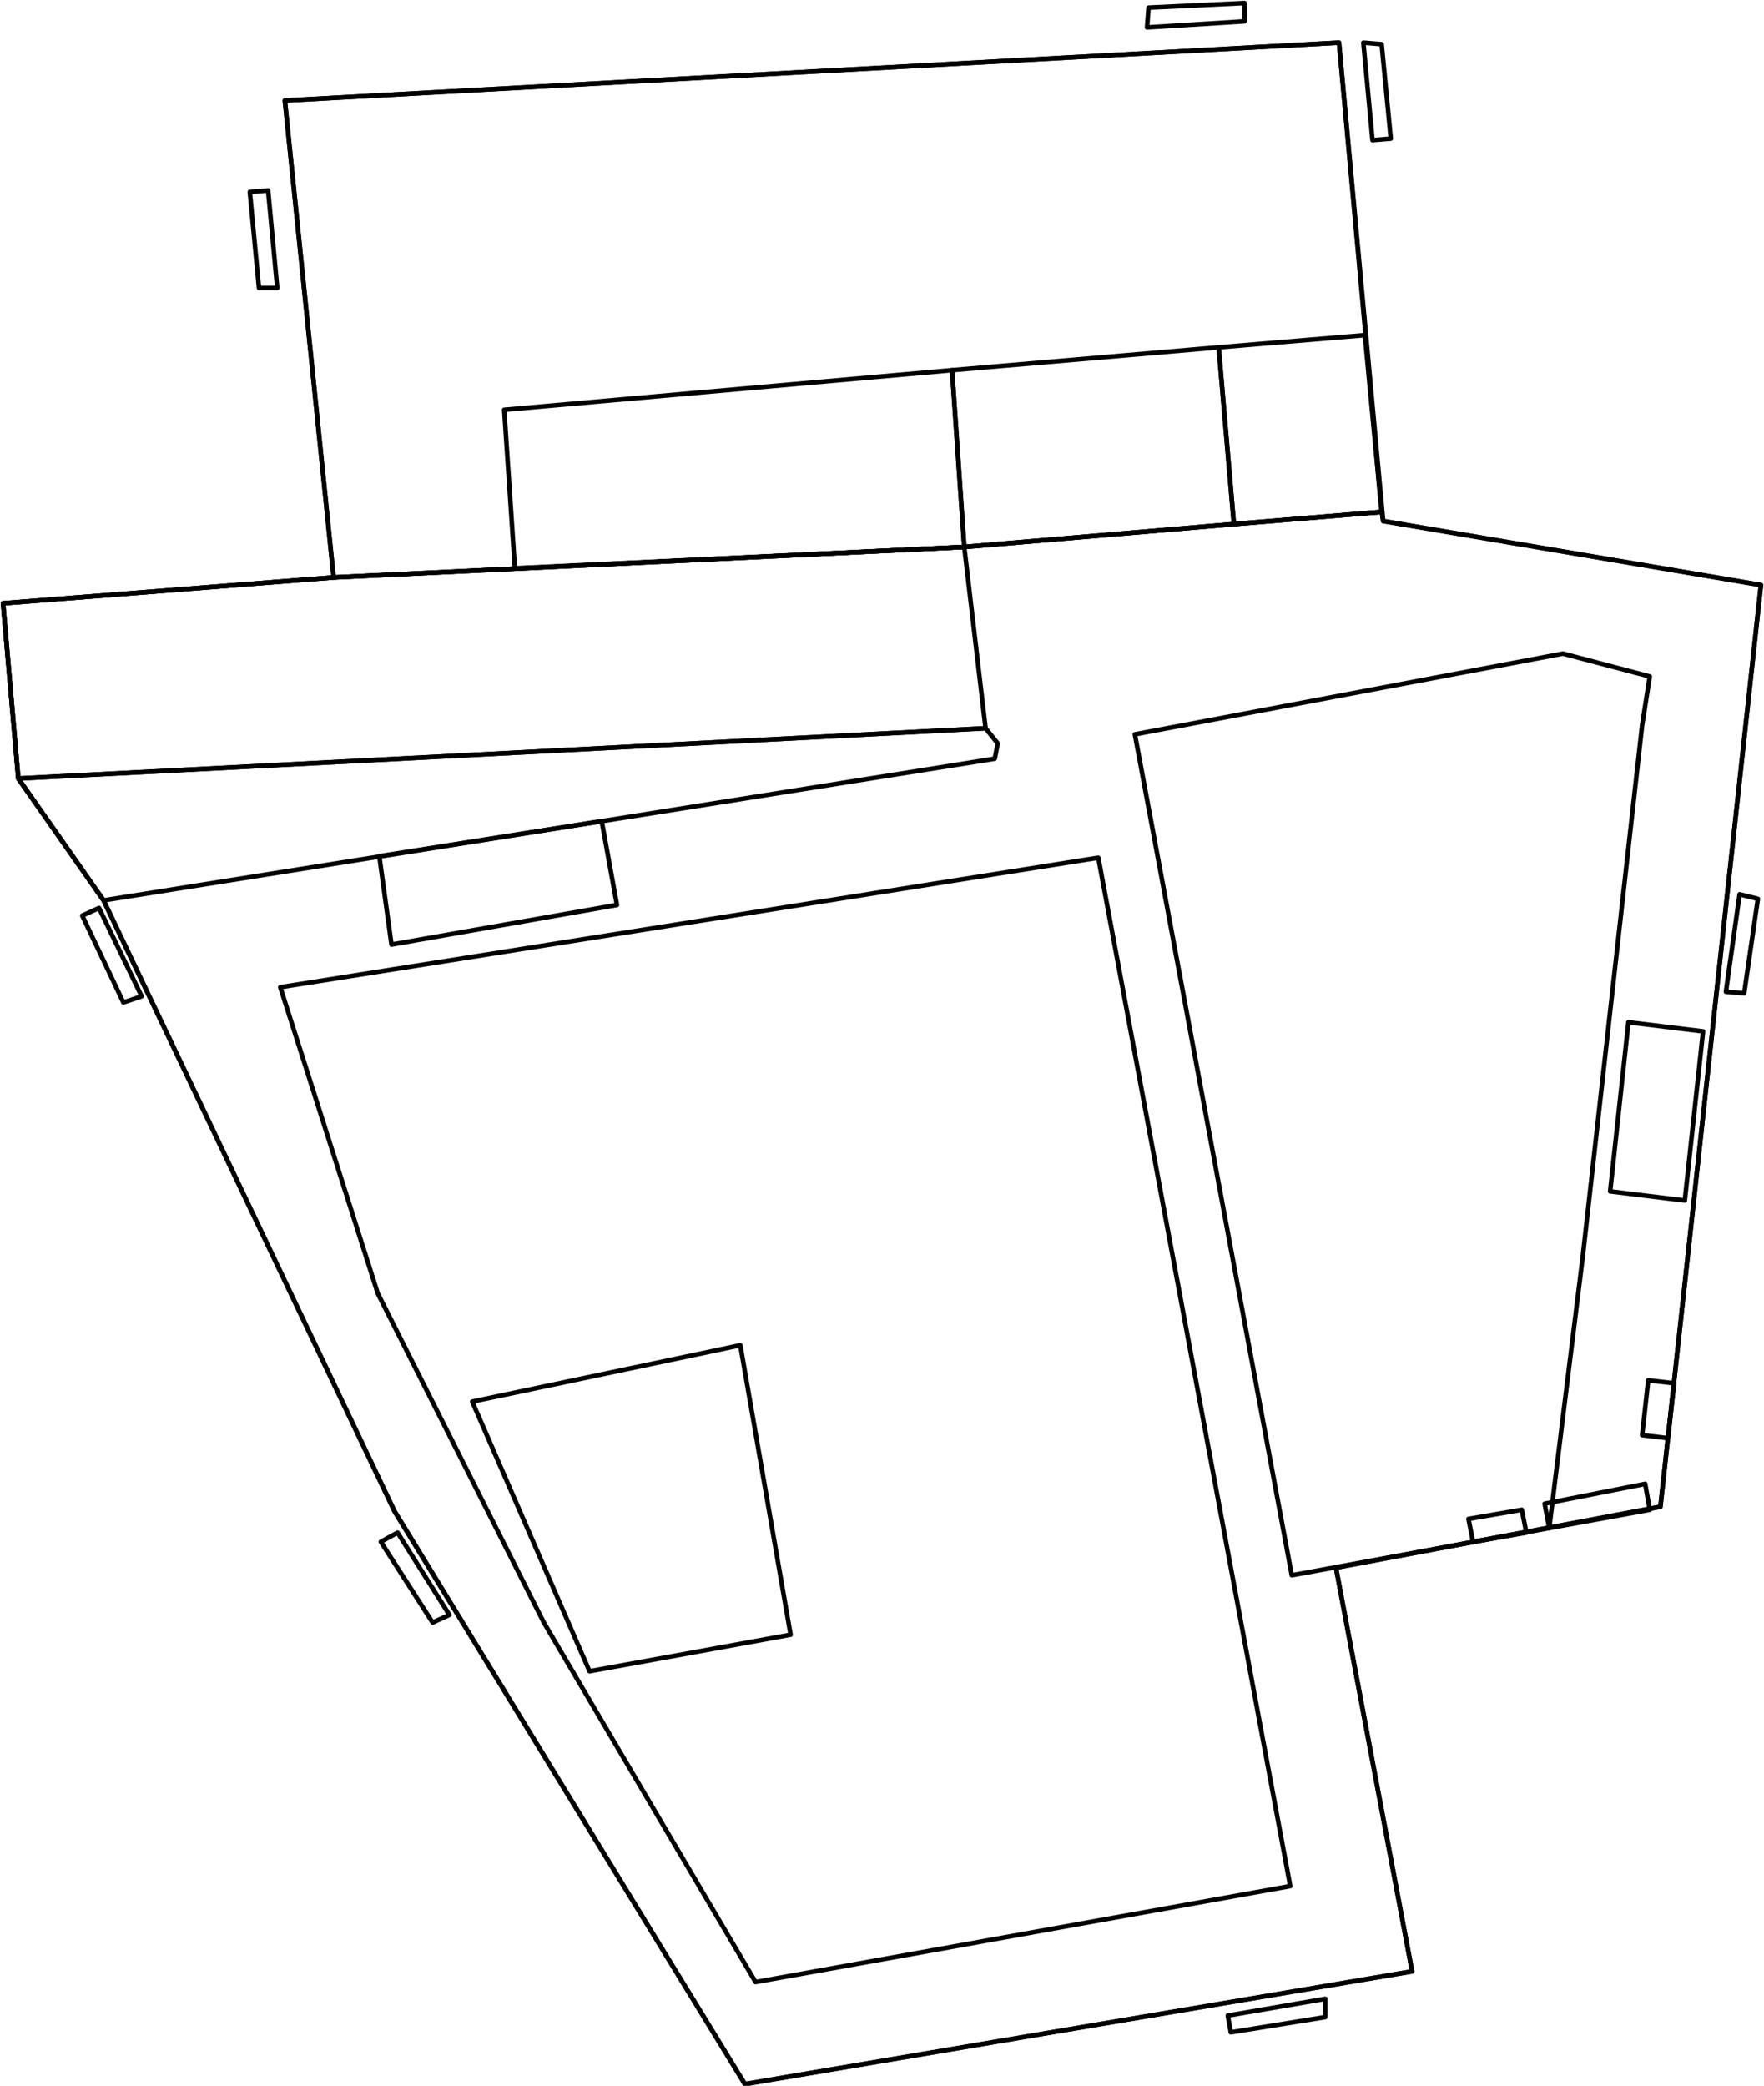 <svg xmlns="http://www.w3.org/2000/svg" width="1158" height="1369" viewBox="0 0 1158 1369">
  <defs>
    <style>
      .a {
        fill: none;
        stroke: #000;
        stroke-linecap: round;
        stroke-linejoin: round;
        stroke-width: 3px;
      }
    </style>
  </defs>
  <g>
    <polygon class="a" points="187 66 219 379 2 396 12 511 68 591 259 992 489 1368 927 1294 877 1029 1090 989 1127 650 1156 384 908 342 879 28 187 66"/>
    <polygon class="a" points="219 379 2 396 12 511 68 591 259 992 489 1368 927 1294 877 1029 1090 989 1127 650 1156 384 908 342 907 336 810 344 633 359 219 379"/>
    <polygon class="a" points="187 66 219 379 633 359 810 344 907 336 879 28 187 66"/>
    <polygon class="a" points="647 478 655 488 653 498 68 591 12 511 647 478"/>
    <polygon class="a" points="625 243 633 359 810 344 800 228 625 243"/>
    <polygon class="a" points="1069 671 1118 677 1106 788 1057 782 1069 671"/>
    <polygon class="a" points="964 997 967 1012 1002 1006 999 991 964 997"/>
    <polygon class="a" points="1014 987 1017 1003 1083 991 1080 974 1014 987"/>
    <polygon class="a" points="1078 942 1095 944 1099 908 1082 906 1078 942"/>
    <polygon class="a" points="310 920 387 1097 519 1073 486 883 310 920"/>
    <polygon class="a" points="257 620 249 562 395 539 405 594 257 620"/>
    <polygon class="a" points="331 269 338 373 633 359 625 243 331 269"/>
    <polygon class="a" points="800 228 810 344 907 336 896 220 800 228"/>
    <polygon class="a" points="2 396 219 379 633 359 647 478 12 511 2 396"/>
  </g>
  <g>
    <polygon class="a" points="93 654 81 658 54 601 65 596 93 654"/>
    <polygon class="a" points="295 1060 284 1065 250 1012 261 1006 295 1060"/>
    <polygon class="a" points="870 1312 870 1324 808 1334 806 1323 870 1312"/>
    <polygon class="a" points="1142 587 1154 590 1145 652 1133 651 1142 587"/>
    <polygon class="a" points="753 18 754 5 817 2 817 14 753 18"/>
    <polygon class="a" points="182 189 170 189 164 126 176 125 182 189"/>
    <polygon class="a" points="895 28 907 29 913 91 901 92 895 28"/>
  </g>
  <g>
    <polygon class="a" points="847 1238 496 1301 357 1065 248 849 184 648 721 563 847 1238"/>
    <polygon class="a" points="848 1034 745 482 1026 429 1083 444 1078 476 1039 825 1017 1003 848 1034"/>
  </g>
</svg>
